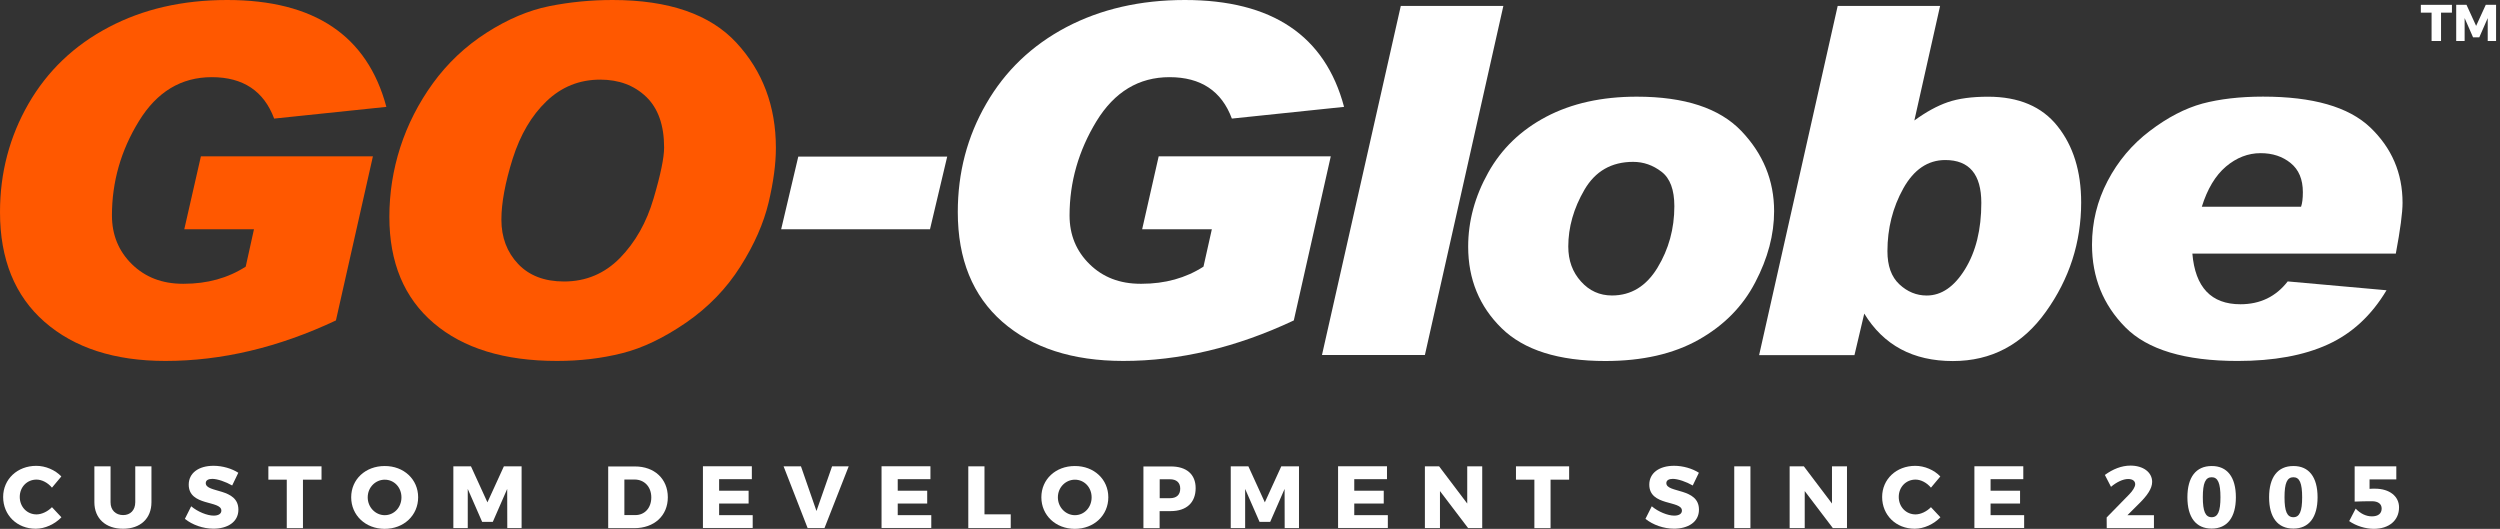 <svg width="208" height="44" viewBox="0 0 208 44" fill="none" xmlns="http://www.w3.org/2000/svg">
<rect x="0" y="0" width="208" height="44" fill="#333333" stroke="none"/>
<g clip-path="url(#clip0_2011_4)">
<path d="M32.145 8.892L22.81 9.866C21.953 7.571 20.223 6.42 17.622 6.42C15.07 6.42 13.05 7.642 11.554 10.085C10.051 12.529 9.314 15.142 9.314 17.925C9.314 19.535 9.867 20.891 10.973 21.979C12.085 23.067 13.496 23.61 15.211 23.61H15.296C17.246 23.61 18.961 23.137 20.443 22.184L21.13 19.076H15.332L16.714 13.009H31.026L27.949 26.661C23.179 28.907 18.444 30.03 13.758 30.03C9.534 30.03 6.181 28.942 3.707 26.781C1.24 24.62 0 21.576 0 17.649C0 14.38 0.794 11.371 2.367 8.638C3.941 5.904 6.167 3.778 9.038 2.267C11.894 0.756 15.19 0 18.897 0C26.156 0 30.565 2.966 32.145 8.892Z" fill="#FF5800"/>
<path d="M50.966 0C55.637 0 59.075 1.187 61.265 3.552C63.456 5.918 64.554 8.842 64.554 12.303C64.554 13.638 64.349 15.156 63.944 16.866C63.533 18.575 62.761 20.347 61.598 22.177C60.443 24.006 58.94 25.56 57.09 26.838C55.24 28.109 53.461 28.964 51.76 29.387C50.059 29.818 48.251 30.03 46.337 30.03C41.957 30.03 38.54 28.978 36.08 26.88C33.621 24.783 32.395 21.838 32.395 18.045C32.395 16.067 32.699 14.132 33.302 12.254C33.911 10.375 34.812 8.595 36.024 6.921C37.236 5.255 38.717 3.856 40.475 2.726C42.24 1.596 43.977 0.862 45.685 0.516C47.407 0.17 49.165 0 50.966 0ZM46.925 23.42C48.754 23.42 50.307 22.763 51.583 21.463C52.858 20.157 53.794 18.504 54.375 16.519C54.964 14.528 55.254 13.115 55.254 12.275C55.254 10.41 54.751 9.005 53.759 8.051C52.759 7.098 51.49 6.625 49.938 6.625C48.209 6.625 46.72 7.225 45.472 8.419C44.225 9.612 43.289 11.208 42.658 13.193C42.035 15.185 41.716 16.873 41.716 18.278C41.716 19.754 42.184 20.983 43.105 21.958C44.019 22.925 45.295 23.42 46.925 23.42Z" fill="#FF5800"/>
<path d="M111.826 8.892L102.491 9.866C101.64 7.571 99.91 6.42 97.302 6.42C94.75 6.42 92.723 7.642 91.227 10.085C89.739 12.529 88.987 15.142 88.987 17.925C88.987 19.535 89.54 20.891 90.653 21.979C91.759 23.067 93.169 23.61 94.885 23.61H94.984C96.933 23.61 98.649 23.137 100.13 22.184L100.825 19.076H95.027L96.402 13.009H110.72L107.644 26.661C102.873 28.907 98.145 30.03 93.46 30.03C89.228 30.03 85.883 28.942 83.402 26.781C80.928 24.613 79.688 21.569 79.688 17.642C79.688 14.365 80.474 11.364 82.055 8.63C83.629 5.897 85.854 3.771 88.718 2.26C91.582 0.756 94.871 0 98.578 0C105.836 0 110.252 2.966 111.826 8.892Z" fill="white"/>
<path d="M125.079 0.496L118.551 29.538H109.988L116.545 0.496H125.079Z" fill="white"/>
<path d="M136.18 8.043C140.164 8.043 143.056 8.996 144.877 10.896C146.692 12.796 147.606 15.021 147.606 17.57C147.606 19.513 147.089 21.483 146.033 23.496C144.991 25.502 143.417 27.091 141.319 28.27C139.221 29.45 136.634 30.036 133.564 30.036C129.666 30.036 126.795 29.125 124.938 27.31C123.081 25.495 122.152 23.228 122.152 20.523C122.152 18.397 122.712 16.341 123.818 14.364C124.924 12.379 126.526 10.833 128.638 9.717C130.758 8.601 133.267 8.043 136.18 8.043ZM134.117 24.584C135.705 24.584 136.967 23.814 137.903 22.274C138.838 20.735 139.306 19.032 139.306 17.154C139.306 15.791 138.952 14.837 138.243 14.293C137.527 13.742 136.74 13.467 135.875 13.467C134.075 13.467 132.728 14.244 131.828 15.784C130.928 17.33 130.481 18.905 130.481 20.515C130.481 21.681 130.836 22.641 131.537 23.418C132.232 24.195 133.09 24.584 134.117 24.584Z" fill="white"/>
<path d="M159.274 10.024C160.252 9.31 161.181 8.802 162.067 8.498C162.953 8.194 164.073 8.046 165.406 8.046C167.965 8.046 169.893 8.865 171.19 10.504C172.494 12.142 173.153 14.254 173.153 16.846C173.153 20.172 172.175 23.202 170.219 25.936C168.269 28.669 165.689 30.039 162.478 30.039C159.168 30.039 156.715 28.725 155.106 26.091L154.291 29.545H146.359L152.895 0.496H161.415L159.274 10.024ZM160.302 24.587C161.528 24.587 162.592 23.859 163.492 22.397C164.392 20.935 164.846 19.099 164.846 16.881C164.846 14.508 163.846 13.315 161.847 13.315C160.401 13.315 159.232 14.106 158.353 15.681C157.474 17.263 157.034 19 157.034 20.9C157.034 22.115 157.36 23.033 158.027 23.654C158.693 24.276 159.451 24.587 160.302 24.587Z" fill="white"/>
<path d="M198.559 24.149C197.311 26.239 195.695 27.737 193.689 28.655C191.69 29.573 189.181 30.032 186.169 30.032C181.788 30.032 178.669 29.093 176.826 27.228C174.976 25.357 174.055 23.068 174.055 20.363C174.055 18.485 174.487 16.719 175.352 15.059C176.217 13.407 177.386 12.015 178.868 10.892C180.342 9.769 181.802 9.014 183.241 8.618C184.68 8.237 186.36 8.039 188.281 8.039C192.428 8.039 195.398 8.887 197.198 10.596C198.991 12.305 199.892 14.395 199.892 16.874C199.892 17.694 199.707 19.099 199.332 21.098H182.405C182.639 23.909 183.978 25.314 186.403 25.314C188.047 25.314 189.358 24.679 190.337 23.414L198.559 24.149ZM191.449 17.199C191.549 16.91 191.598 16.507 191.598 15.992C191.598 14.918 191.258 14.113 190.585 13.569C189.911 13.018 189.075 12.743 188.082 12.743C187.04 12.743 186.076 13.117 185.197 13.859C184.319 14.607 183.652 15.723 183.192 17.199H191.449Z" fill="white"/>
<path d="M78.807 13.031L77.375 19.077H64.992L66.417 13.031H78.807Z" fill="white"/>
<path d="M3.04 39.902C2.246 39.902 1.644 40.523 1.644 41.343C1.644 42.169 2.246 42.798 3.04 42.798C3.466 42.798 3.962 42.565 4.323 42.197L5.11 43.038C4.557 43.617 3.735 43.991 2.969 43.991C1.417 43.991 0.262 42.861 0.262 41.35C0.262 39.867 1.445 38.758 3.019 38.758C3.785 38.758 4.586 39.097 5.103 39.641L4.323 40.573C3.983 40.163 3.487 39.902 3.04 39.902Z" fill="white"/>
<path d="M10.247 42.855C10.843 42.855 11.254 42.452 11.254 41.781V38.801H12.601V41.781C12.601 43.137 11.686 43.992 10.24 43.992C8.787 43.992 7.852 43.137 7.852 41.781V38.801H9.198V41.781C9.191 42.445 9.631 42.855 10.247 42.855Z" fill="white"/>
<path d="M17.658 39.842C17.332 39.842 17.119 39.962 17.119 40.195C17.119 41.042 19.834 40.562 19.834 42.405C19.834 43.45 18.906 43.987 17.757 43.987C16.9 43.987 15.999 43.669 15.383 43.168L15.907 42.123C16.439 42.575 17.24 42.9 17.772 42.9C18.169 42.9 18.417 42.751 18.417 42.483C18.417 41.614 15.702 42.137 15.702 40.322C15.702 39.361 16.517 38.754 17.765 38.754C18.523 38.754 19.288 38.987 19.827 39.333L19.317 40.392C18.778 40.082 18.09 39.842 17.658 39.842Z" fill="white"/>
<path d="M26.751 38.801V39.91H25.206V43.942H23.859V39.91H22.328V38.801H26.751Z" fill="white"/>
<path d="M34.79 41.373C34.79 42.877 33.599 44 32.005 44C30.41 44 29.219 42.87 29.219 41.373C29.219 39.875 30.41 38.773 32.005 38.773C33.599 38.766 34.79 39.882 34.79 41.373ZM30.594 41.38C30.594 42.213 31.246 42.863 32.011 42.863C32.784 42.863 33.401 42.22 33.401 41.38C33.401 40.539 32.784 39.91 32.011 39.91C31.246 39.91 30.594 40.539 30.594 41.38Z" fill="white"/>
<path d="M39.186 38.801L40.554 41.795L41.922 38.801H43.397V43.935H42.206L42.199 40.679L41.001 43.42H40.115L38.917 40.679V43.935H37.719V38.801H39.186Z" fill="white"/>
<path d="M55.563 41.372C55.563 42.905 54.436 43.943 52.771 43.943H50.602V38.809H52.82C54.45 38.802 55.563 39.847 55.563 41.372ZM54.188 41.386C54.188 40.497 53.607 39.896 52.792 39.896H51.948V42.855H52.863C53.635 42.855 54.188 42.262 54.188 41.386Z" fill="white"/>
<path d="M62.553 38.8V39.867H59.831V40.827H62.284V41.894H59.831V42.861H62.624V43.928H58.484V38.793H62.553V38.8Z" fill="white"/>
<path d="M66.641 38.801L67.931 42.516L69.228 38.801H70.611L68.598 43.935H67.194L65.195 38.801H66.641Z" fill="white"/>
<path d="M77.412 38.8V39.867H74.691V40.827H77.143V41.894H74.691V42.861H77.483V43.928H73.344V38.793H77.412V38.8Z" fill="white"/>
<path d="M81.909 38.801V42.791H84.093V43.935H80.562V38.801H81.909Z" fill="white"/>
<path d="M92.212 41.373C92.212 42.877 91.021 44 89.426 44C87.832 44 86.641 42.87 86.641 41.373C86.641 39.875 87.832 38.773 89.426 38.773C91.021 38.766 92.212 39.882 92.212 41.373ZM88.016 41.38C88.016 42.213 88.668 42.863 89.433 42.863C90.206 42.863 90.823 42.22 90.823 41.38C90.823 40.539 90.206 39.91 89.433 39.91C88.668 39.91 88.016 40.539 88.016 41.38Z" fill="white"/>
<path d="M99.478 40.61C99.478 41.817 98.719 42.524 97.401 42.524H96.48V43.943H95.133V38.809H97.401C98.719 38.802 99.478 39.465 99.478 40.61ZM98.195 40.652C98.195 40.144 97.876 39.875 97.337 39.875H96.487V41.45H97.337C97.883 41.45 98.195 41.175 98.195 40.652Z" fill="white"/>
<path d="M103.866 38.801L105.234 41.795L106.602 38.801H108.076V43.935H106.885L106.878 40.679L105.68 43.42H104.794L103.596 40.679V43.935H102.398V38.801H103.866Z" fill="white"/>
<path d="M115.397 38.8V39.867H112.675V40.827H115.127V41.894H112.675V42.861H115.468V43.928H111.328V38.793H115.397V38.8Z" fill="white"/>
<path d="M119.735 38.801L122.074 41.894V38.801H123.321V43.935H122.145L119.805 40.856V43.935H118.551V38.801H119.735Z" fill="white"/>
<path d="M130.552 38.801V39.91H129.007V43.942H127.66V39.91H126.129V38.801H130.552Z" fill="white"/>
<path d="M139.178 39.842C138.852 39.842 138.639 39.962 138.639 40.195C138.639 41.042 141.354 40.562 141.354 42.405C141.354 43.45 140.425 43.987 139.277 43.987C138.419 43.987 137.519 43.669 136.902 43.168L137.427 42.123C137.959 42.575 138.759 42.9 139.291 42.9C139.688 42.9 139.936 42.751 139.936 42.483C139.936 41.614 137.221 42.137 137.221 40.322C137.221 39.361 138.036 38.754 139.284 38.754C140.042 38.754 140.808 38.987 141.347 39.333L140.836 40.392C140.298 40.082 139.603 39.842 139.178 39.842Z" fill="white"/>
<path d="M145.636 38.801V43.935H144.289V38.801H145.636Z" fill="white"/>
<path d="M150.082 38.801L152.421 41.894V38.801H153.669V43.935H152.492L150.153 40.856V43.935H148.898V38.801H150.082Z" fill="white"/>
<path d="M159.372 39.902C158.578 39.902 157.976 40.523 157.976 41.343C157.976 42.169 158.578 42.798 159.372 42.798C159.798 42.798 160.294 42.565 160.655 42.197L161.442 43.038C160.889 43.617 160.067 43.991 159.301 43.991C157.749 43.991 156.594 42.861 156.594 41.35C156.594 39.867 157.777 38.758 159.351 38.758C160.117 38.758 160.918 39.097 161.435 39.641L160.655 40.573C160.315 40.163 159.819 39.902 159.372 39.902Z" fill="white"/>
<path d="M168.338 38.8V39.867H165.616V40.827H168.069V41.894H165.616V42.861H168.409V43.928H164.27V38.793H168.338V38.8Z" fill="white"/>
<path d="M177.648 40.292C177.648 40.017 177.436 39.854 177.06 39.854C176.642 39.854 176.11 40.101 175.635 40.504L175.125 39.515C175.784 39.035 176.507 38.738 177.259 38.738C178.301 38.738 179.059 39.282 179.059 40.094C179.059 40.652 178.634 41.231 178.06 41.81L177.003 42.863H179.208V43.943H175.281L175.274 43.053L177.152 41.133C177.436 40.843 177.648 40.511 177.648 40.292Z" fill="white"/>
<path d="M186.025 41.373C186.025 43.053 185.302 43.979 184.012 43.979C182.701 43.979 181.992 43.046 181.992 41.373C181.992 39.699 182.708 38.773 184.012 38.773C185.302 38.766 186.025 39.692 186.025 41.373ZM183.275 41.373C183.275 42.545 183.488 43.032 184.012 43.032C184.53 43.032 184.742 42.545 184.742 41.373C184.742 40.193 184.53 39.706 184.012 39.706C183.488 39.706 183.275 40.193 183.275 41.373Z" fill="white"/>
<path d="M192.822 41.373C192.822 43.053 192.099 43.979 190.809 43.979C189.498 43.979 188.789 43.046 188.789 41.373C188.789 39.699 189.505 38.773 190.809 38.773C192.099 38.766 192.822 39.692 192.822 41.373ZM190.072 41.373C190.072 42.545 190.285 43.032 190.809 43.032C191.327 43.032 191.539 42.545 191.539 41.373C191.539 40.193 191.327 39.706 190.809 39.706C190.285 39.706 190.072 40.193 190.072 41.373Z" fill="white"/>
<path d="M197.601 40.658C198.813 40.658 199.6 41.294 199.6 42.212C199.6 43.3 198.77 43.999 197.495 43.999C196.8 43.999 196.006 43.745 195.453 43.356L195.992 42.318C196.396 42.742 196.864 42.961 197.339 42.961C197.863 42.961 198.154 42.728 198.154 42.311C198.154 41.922 197.856 41.703 197.346 41.703C197.076 41.703 196.226 41.711 195.907 41.732V38.801H199.373V39.888H197.147V40.672C197.246 40.658 197.502 40.658 197.601 40.658Z" fill="white"/>
<path d="M204.001 0.402V1.052H203.094V3.411H202.307V1.052H201.414V0.402H204.001Z" fill="white"/>
<path d="M205.213 0.402L206.014 2.154L206.815 0.402H207.673V3.411H206.978V1.504L206.277 3.107H205.759L205.057 1.504V3.411H204.356V0.402H205.213Z" fill="white"/>
</g>
<defs>
<clipPath id="clip0_2011_4">
<rect width="207.68" height="44" fill="white"/>
</clipPath>
</defs>
</svg>
